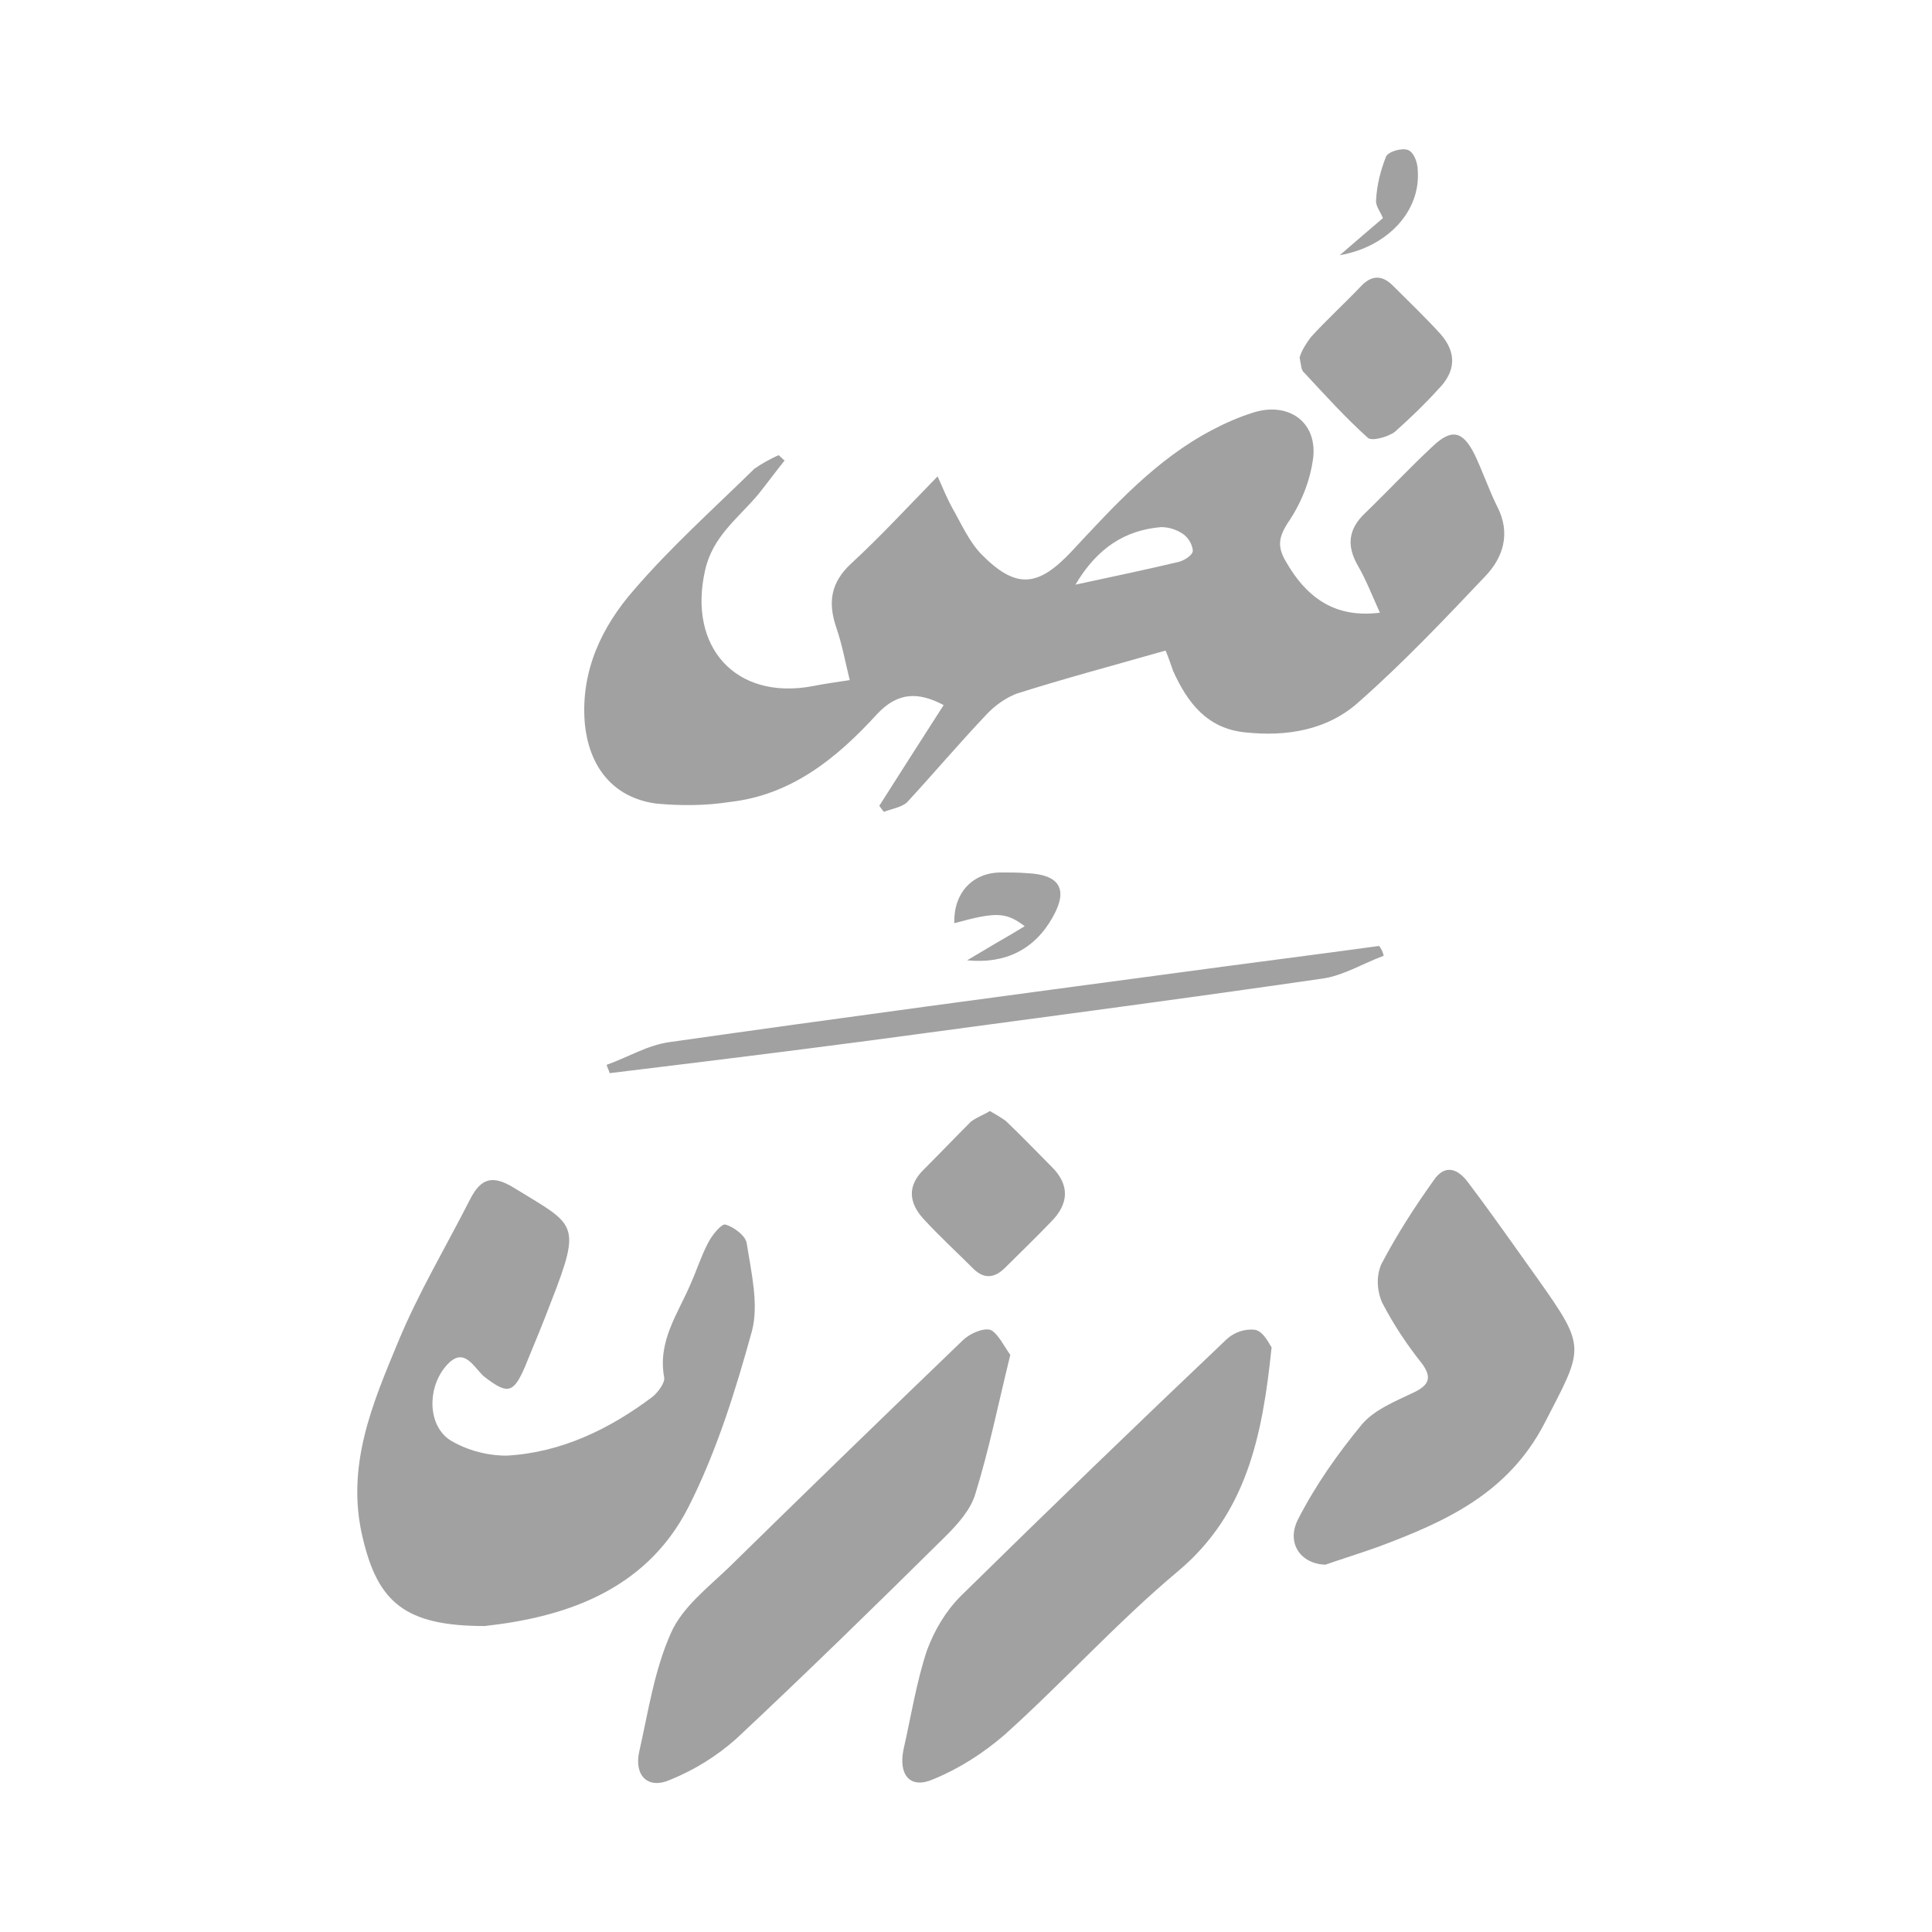 <svg width="120" height="120" viewBox="0 0 120 120" fill="none" xmlns="http://www.w3.org/2000/svg">
<path d="M72.395 40.408C69.102 41.348 66.092 42.148 63.128 43.089C62.423 43.371 61.764 43.842 61.247 44.406C59.553 46.194 58.001 48.028 56.354 49.816C56.025 50.145 55.367 50.239 54.896 50.427C54.802 50.286 54.708 50.192 54.614 50.051C55.931 47.981 57.248 45.911 58.612 43.794C57.013 42.948 55.743 42.995 54.473 44.359C51.98 47.087 49.157 49.392 45.3 49.816C43.795 50.051 42.242 50.051 40.737 49.91C38.056 49.533 36.55 47.605 36.315 44.829C36.08 41.631 37.397 38.902 39.373 36.644C41.678 33.963 44.312 31.611 46.852 29.118C47.323 28.789 47.84 28.506 48.358 28.271C48.499 28.365 48.593 28.506 48.734 28.601C48.169 29.306 47.652 30.012 47.087 30.717C45.864 32.176 44.265 33.304 43.795 35.421C42.713 40.172 45.676 43.512 50.474 42.618C51.18 42.477 51.839 42.383 52.779 42.242C52.497 41.113 52.309 40.031 51.933 38.949C51.415 37.397 51.603 36.174 52.873 34.998C54.661 33.352 56.307 31.564 58.236 29.588C58.612 30.435 58.848 31 59.13 31.517C59.694 32.505 60.165 33.587 60.917 34.386C63.081 36.597 64.445 36.503 66.562 34.245C69.196 31.423 71.784 28.553 75.265 26.719C76.064 26.296 76.911 25.919 77.805 25.637C79.969 24.931 81.803 26.154 81.568 28.412C81.38 29.871 80.815 31.282 79.969 32.505C79.404 33.399 79.357 33.963 79.828 34.81C81.239 37.303 83.073 38.385 85.708 38.056C85.237 37.021 84.861 36.033 84.343 35.139C83.638 33.916 83.732 32.881 84.767 31.893C86.178 30.529 87.495 29.118 88.953 27.754C90.129 26.625 90.835 26.719 91.588 28.224C92.105 29.306 92.481 30.435 92.999 31.47C93.846 33.116 93.375 34.622 92.246 35.798C89.706 38.479 87.166 41.16 84.391 43.606C82.462 45.347 79.922 45.77 77.334 45.488C74.982 45.253 73.759 43.653 72.866 41.678C72.725 41.254 72.536 40.737 72.395 40.408ZM66.797 36.315C69.196 35.798 71.219 35.374 73.195 34.904C73.571 34.81 74.089 34.481 74.089 34.198C74.042 33.775 73.806 33.399 73.477 33.163C73.054 32.881 72.583 32.74 72.113 32.74C69.902 32.928 68.162 34.01 66.797 36.315Z" fill="#A1A1A1"/>
<path d="M30.106 100.996C25.12 100.996 23.473 99.49 22.533 95.539C21.451 91.07 23.144 87.166 24.744 83.309C26.014 80.251 27.707 77.428 29.212 74.465C29.871 73.195 30.576 72.96 31.894 73.759C35.704 76.111 36.174 75.876 34.246 80.815C33.728 82.18 33.164 83.544 32.599 84.908C31.894 86.554 31.517 86.601 30.153 85.567C29.448 85.049 28.836 83.403 27.613 84.955C26.531 86.319 26.578 88.577 27.989 89.471C29.024 90.082 30.247 90.412 31.47 90.412C34.857 90.224 37.868 88.765 40.549 86.743C40.878 86.46 41.302 85.896 41.255 85.567C40.831 83.308 42.101 81.615 42.901 79.734C43.277 78.887 43.56 77.993 43.983 77.193C44.218 76.723 44.83 75.97 45.065 76.064C45.582 76.205 46.335 76.77 46.382 77.24C46.664 79.028 47.135 81.004 46.711 82.65C45.676 86.413 44.5 90.176 42.76 93.61C40.032 98.973 34.763 100.478 30.106 100.996Z" fill="#A1A1A1"/>
<path d="M62.752 84.155C61.999 87.213 61.435 90.035 60.588 92.764C60.306 93.751 59.506 94.645 58.754 95.398C54.473 99.632 50.145 103.865 45.723 108.005C44.5 109.087 43.136 109.933 41.631 110.545C40.267 111.156 39.373 110.31 39.702 108.804C40.267 106.311 40.643 103.724 41.678 101.419C42.383 99.82 43.983 98.597 45.3 97.327C50.098 92.623 54.943 87.918 59.788 83.261C60.212 82.838 61.059 82.462 61.529 82.603C61.999 82.838 62.376 83.638 62.752 84.155Z" fill="#A1A1A1"/>
<path d="M78.981 83.685C78.416 89.189 77.428 94.034 73.148 97.609C69.384 100.761 66.044 104.477 62.375 107.77C61.058 108.899 59.6 109.839 58.001 110.498C56.542 111.157 55.79 110.263 56.119 108.663C56.589 106.594 56.919 104.477 57.577 102.501C58.048 101.231 58.753 100.055 59.694 99.114C65.151 93.752 70.654 88.436 76.205 83.168C76.676 82.744 77.334 82.509 77.993 82.603C78.51 82.744 78.84 83.497 78.981 83.685Z" fill="#A1A1A1"/>
<path d="M82.321 97.185C80.768 97.138 79.875 95.821 80.627 94.363C81.709 92.246 83.073 90.317 84.579 88.483C85.378 87.542 86.695 87.025 87.871 86.46C88.812 85.99 88.906 85.519 88.342 84.719C87.401 83.543 86.554 82.273 85.849 80.909C85.519 80.157 85.472 79.263 85.802 78.51C86.743 76.723 87.824 75.029 89 73.383C89.753 72.207 90.6 72.63 91.211 73.477C92.67 75.406 94.081 77.428 95.492 79.404C98.597 83.779 98.361 83.685 95.915 88.436C93.657 92.763 89.8 94.504 85.66 96.056C84.484 96.48 83.261 96.856 82.321 97.185Z" fill="#A1A1A1"/>
<path d="M85.943 59.365C84.672 59.835 83.45 60.588 82.179 60.776C72.771 62.14 63.41 63.363 54.002 64.633C48.64 65.339 43.277 65.998 37.867 66.656C37.82 66.468 37.726 66.327 37.679 66.139C38.996 65.668 40.219 64.916 41.584 64.728C52.168 63.222 62.752 61.811 73.289 60.4C77.428 59.835 81.568 59.318 85.66 58.753C85.802 58.942 85.896 59.13 85.943 59.365Z" fill="#A1A1A1"/>
<path d="M61.482 69.008C61.811 69.197 62.14 69.385 62.47 69.62C63.458 70.561 64.398 71.549 65.339 72.489C66.468 73.618 66.374 74.794 65.292 75.876C64.351 76.864 63.363 77.805 62.423 78.746C61.764 79.404 61.105 79.451 60.447 78.793C59.412 77.758 58.33 76.77 57.342 75.688C56.449 74.7 56.354 73.665 57.342 72.677C58.33 71.69 59.318 70.655 60.306 69.667C60.682 69.385 61.105 69.243 61.482 69.008Z" fill="#A1A1A1"/>
<path d="M80.721 22.203C80.862 21.733 81.145 21.309 81.427 20.933C82.415 19.851 83.497 18.863 84.531 17.781C85.19 17.076 85.849 17.076 86.507 17.734C87.495 18.722 88.53 19.71 89.471 20.745C90.506 21.921 90.412 23.097 89.33 24.179C88.483 25.12 87.589 25.966 86.648 26.813C86.225 27.142 85.19 27.425 84.955 27.189C83.544 25.919 82.273 24.508 81.003 23.144C80.815 23.003 80.815 22.674 80.721 22.203Z" fill="#A1A1A1"/>
<path d="M60.071 59.647C60.635 59.318 61.247 58.941 61.811 58.612C62.376 58.283 63.034 57.907 63.646 57.53C62.47 56.636 61.858 56.636 59.271 57.342C59.224 55.461 60.4 54.19 62.187 54.19C62.752 54.19 63.269 54.19 63.834 54.237C65.809 54.332 66.374 55.225 65.386 56.966C64.257 58.989 62.423 59.882 60.071 59.647Z" fill="#A1A1A1"/>
<path d="M83.214 15.852C84.202 15.006 85.002 14.3 85.896 13.547C85.754 13.171 85.425 12.795 85.472 12.418C85.519 11.478 85.754 10.584 86.084 9.737C86.225 9.408 87.072 9.173 87.448 9.314C87.824 9.455 88.059 10.113 88.059 10.584C88.248 13.124 86.178 15.335 83.214 15.852Z" fill="#A1A1A1"/>
</svg>
